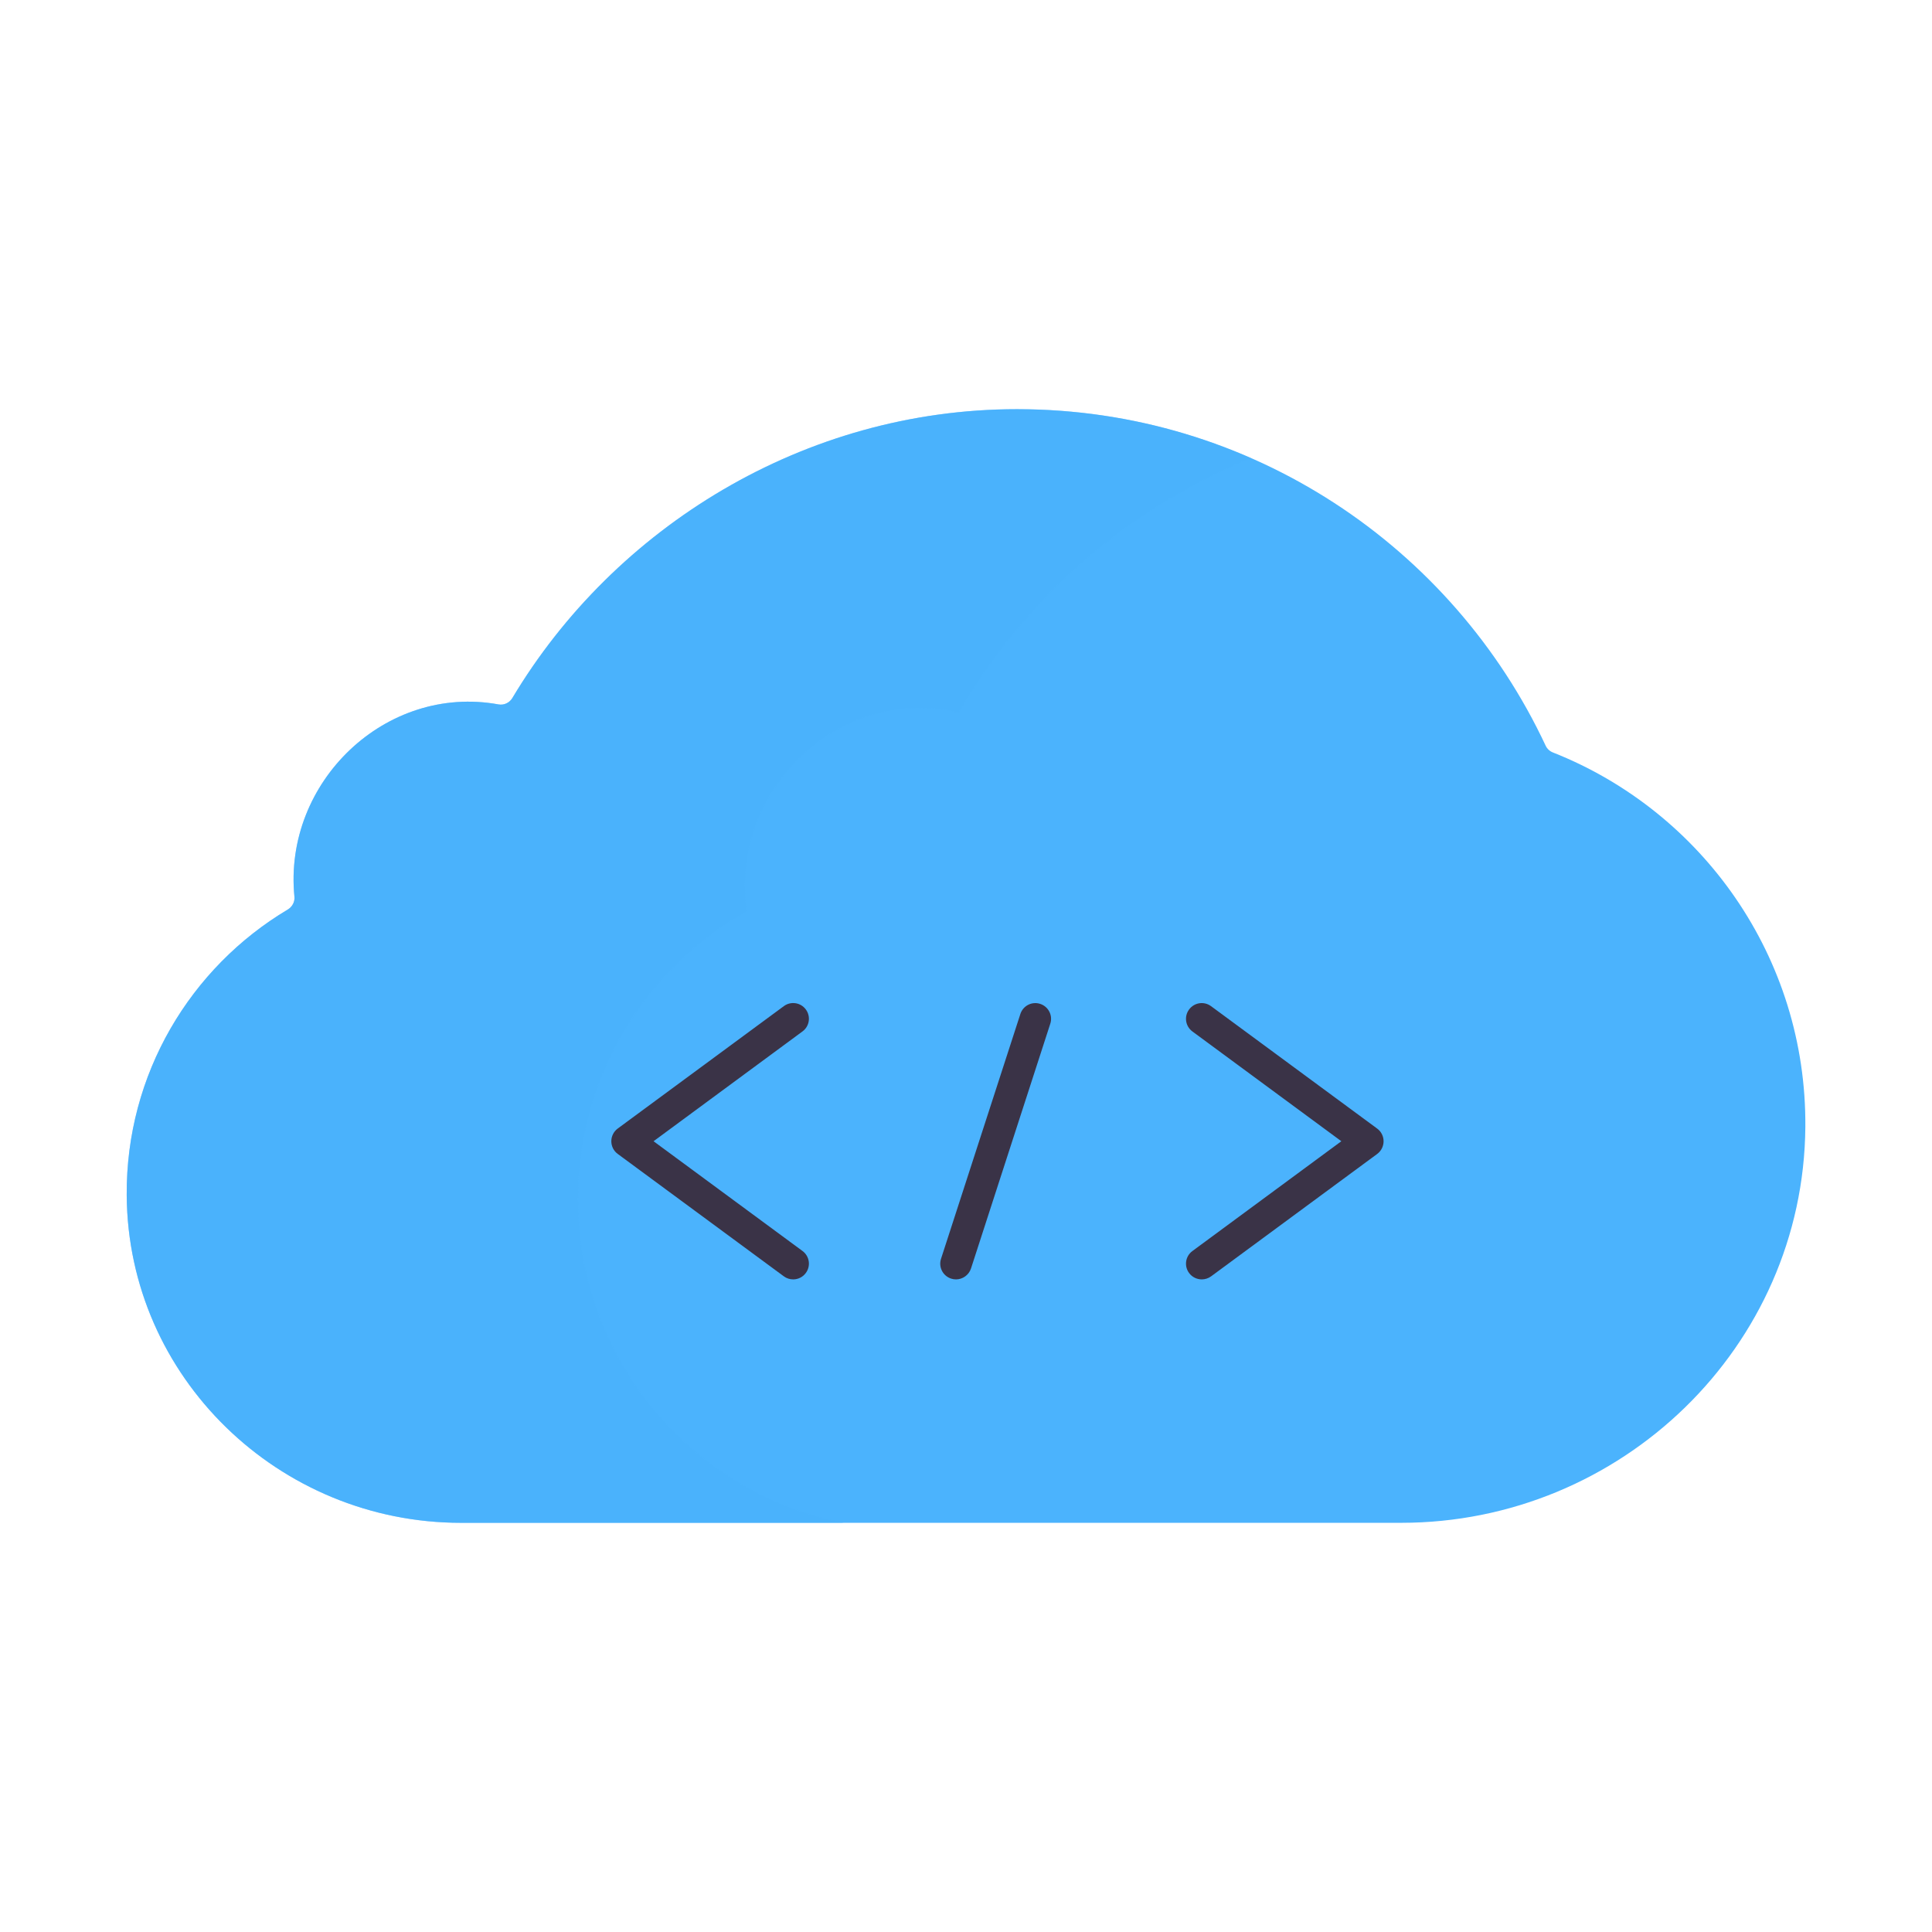 <?xml version="1.0" encoding="utf-8"?>
<!-- Generator: Adobe Illustrator 26.3.1, SVG Export Plug-In . SVG Version: 6.00 Build 0)  -->
<svg version="1.1" id="Warstwa_1" xmlns="http://www.w3.org/2000/svg" xmlns:xlink="http://www.w3.org/1999/xlink" x="0px" y="0px"
	 viewBox="0 0 430 430" style="enable-background:new 0 0 430 430;" xml:space="preserve">
<style type="text/css">
	.Styl_x0020_grafiki_x0020_2007{opacity:0.5;fill:#4bb3fd;}
	.Styl_x0020_grafiki_x0020_2008{fill:#4bb3fd;}
	.st0{fill:#646E78;}
	.st1{fill:none;stroke:#646E78;stroke-width:7;stroke-linecap:round;stroke-linejoin:round;stroke-miterlimit:10;}
	.st2{fill:#EBE6EF;}
	.st3{fill:#121331;}
	.st4{fill:#3A3347;}
	.st5{fill:#92140C;}
	.st6{fill:#F24C00;}
	.st7{opacity:0.5;fill:#F24C00;}
	.st8{opacity:0.5;fill:#EBE6EF;}
	.st9{fill:#FFC738;}
	.st10{opacity:0.5;fill:#FFC738;}
	.st11{fill:#121331;stroke:#EBE6EF;stroke-width:7;stroke-linecap:round;stroke-linejoin:round;stroke-miterlimit:10;}
	.st12{fill:#4bb3fd;}
	.st13{opacity:0.5;fill:#4bb3fd;}
	.st14{fill:none;stroke:#121331;stroke-width:7;stroke-linecap:round;stroke-linejoin:round;stroke-miterlimit:10;}
	.st15{opacity:0.5;}
	.st16{fill:#121331;stroke:#4bb3fd;stroke-width:30;stroke-linecap:round;stroke-linejoin:round;stroke-miterlimit:10;}
	.st17{fill:none;stroke:#121331;stroke-width:12;stroke-linecap:round;stroke-linejoin:round;}
	.st18{fill:#2CA58D;}
	.st19{fill:none;stroke:#08A88A;stroke-width:12;stroke-linecap:round;stroke-linejoin:round;stroke-miterlimit:10;}
	.st20{opacity:0.5;fill:#2CA58D;}
	.st21{opacity:0.5;fill:#646E78;}
	.st22{fill:none;stroke:#FFC738;stroke-width:7;stroke-linecap:round;stroke-linejoin:round;stroke-miterlimit:10;}
	.st23{fill:#3A3347;stroke:#121331;stroke-width:7;stroke-linecap:round;stroke-linejoin:round;stroke-miterlimit:10;}
	.st24{opacity:0.5;fill:#3A3347;}
	.st25{fill:url(#SVGID_1_);}
	.st26{fill:url(#SVGID_00000138534842161541977440000003963014597444320392_);}
	.st27{fill:url(#SVGID_00000112600305190175654960000004203088602315602095_);}
	.st28{fill:#B26836;}
	.st29{opacity:0.5;fill:#92140C;}
	.st30{fill:#F28BA8;}
	.st31{fill:none;stroke:#EBE6EF;stroke-width:7;stroke-linecap:round;stroke-linejoin:round;stroke-miterlimit:10;}
	.st32{opacity:0.5;fill:#B26836;}
	.st33{fill:#08A789;}
	.st34{fill:#FFFFFF;}
	.st35{fill:none;stroke:#B26836;stroke-width:7;stroke-linecap:round;stroke-linejoin:round;stroke-miterlimit:10;}
	.st36{opacity:0.99;fill:#EBE6EF;}
	.st37{fill:#F9C9C0;}
	.st38{opacity:0.5;fill:#F9C9C0;}
	.st39{opacity:0.5;fill:#F28BA8;}
	.st40{fill:none;stroke:#08A284;stroke-width:12;stroke-linecap:round;stroke-linejoin:round;stroke-miterlimit:10;}
	.st41{fill:none;stroke:#92140C;stroke-width:7;stroke-linecap:round;stroke-linejoin:round;stroke-miterlimit:10;}
	.st42{fill:none;stroke:#08A688;stroke-width:12;stroke-linecap:round;stroke-linejoin:round;stroke-miterlimit:10;}
	.st43{opacity:0.96;fill:#EBE6EF;}
	.st44{fill:none;stroke:#121331;stroke-width:12;stroke-linecap:round;stroke-linejoin:round;stroke-miterlimit:10;}
	.st45{fill:#08A88A;}
	.st46{fill:none;stroke:#2CA58D;stroke-width:7;stroke-linecap:round;stroke-linejoin:round;stroke-miterlimit:10;}
	.st47{fill:#121331;stroke:#FFC738;stroke-width:7;stroke-linecap:round;stroke-linejoin:round;stroke-miterlimit:10;}
	.st48{fill:#121331;stroke:#92140C;stroke-width:7;stroke-linejoin:round;stroke-miterlimit:10;}
	.st49{fill:none;stroke:#92140C;stroke-width:7;stroke-linejoin:round;stroke-miterlimit:10;}
	.st50{opacity:0.75;fill:#EBE6EF;}
	.st51{fill:#121331;stroke:#646E78;stroke-width:12;stroke-linecap:round;stroke-linejoin:round;stroke-miterlimit:10;}
	.st52{fill:#E94E12;}
	.st53{fill:#E84F16;}
	.st54{opacity:0.5;fill:#FFFFFF;}
</style>
<g>
	<g>
		<path class="Styl_x0020_grafiki_x0020_2008" d="M345.62,167.47c-0.71-0.28-1.29-0.82-1.61-1.51
			c-20.7-44.24-65.59-74.89-117.66-74.89c-47.39,0-89.62,26.33-112.31,64.28c-0.64,1.07-1.86,1.65-3.08,1.43
			C85.83,152.19,63,174.1,65.53,199.59c0.11,1.15-0.49,2.24-1.48,2.84C42.43,215.32,28.02,239,28.2,266.02
			c0.27,40.51,33.88,72.91,74.4,72.91h209.24c48.96,0,89.57-39.12,89.97-88.08C402.12,212.98,378.74,180.55,345.62,167.47z"/>
		<path class="Styl_x0020_grafiki_x0020_2007" d="M128.65,266.92c0-27.51,15.14-51.51,37.56-64.08
			c-3.95-26.94,20.69-50.55,47.19-44.24c14.5-25.19,37.55-45.45,65.05-56.63c-15.95-7-33.57-10.9-52.11-10.9
			c-47.39,0-89.62,26.33-112.31,64.28c-0.64,1.07-1.86,1.65-3.08,1.43C85.83,152.19,63,174.1,65.53,199.59
			c0.11,1.15-0.49,2.25-1.48,2.84C42.43,215.32,28.02,239,28.2,266.02c0.27,40.51,33.88,72.91,74.4,72.91h85.19
			C154.07,332.29,128.65,302.58,128.65,266.92z"/>
	</g>
	<path class="st4" d="M176.53,284.75c-0.72,0-1.45-0.22-2.07-0.68l-36.98-27.25c-0.9-0.66-1.42-1.71-1.42-2.82s0.53-2.16,1.42-2.82
		l36.98-27.25c1.56-1.15,3.75-0.81,4.89,0.74c1.15,1.56,0.82,3.75-0.74,4.89L145.46,254l33.15,24.43c1.56,1.15,1.89,3.34,0.74,4.89
		C178.67,284.26,177.6,284.75,176.53,284.75z"/>
	<path class="st4" d="M267.47,284.75c-1.07,0-2.13-0.49-2.82-1.42c-1.15-1.56-0.82-3.75,0.74-4.89L298.54,254l-33.15-24.43
		c-1.56-1.15-1.89-3.34-0.74-4.89c1.15-1.56,3.34-1.89,4.89-0.74l36.98,27.25c0.9,0.66,1.42,1.71,1.42,2.82s-0.53,2.16-1.42,2.82
		l-36.98,27.25C268.92,284.53,268.19,284.75,267.47,284.75z"/>
	<path class="st4" d="M212.77,284.75c-0.36,0-0.72-0.06-1.08-0.17c-1.84-0.6-2.85-2.57-2.25-4.41l17.66-54.49
		c0.6-1.84,2.57-2.85,4.41-2.25c1.84,0.6,2.85,2.57,2.25,4.41l-17.65,54.49C215.62,283.81,214.24,284.75,212.77,284.75z"/>
</g>
</svg>

